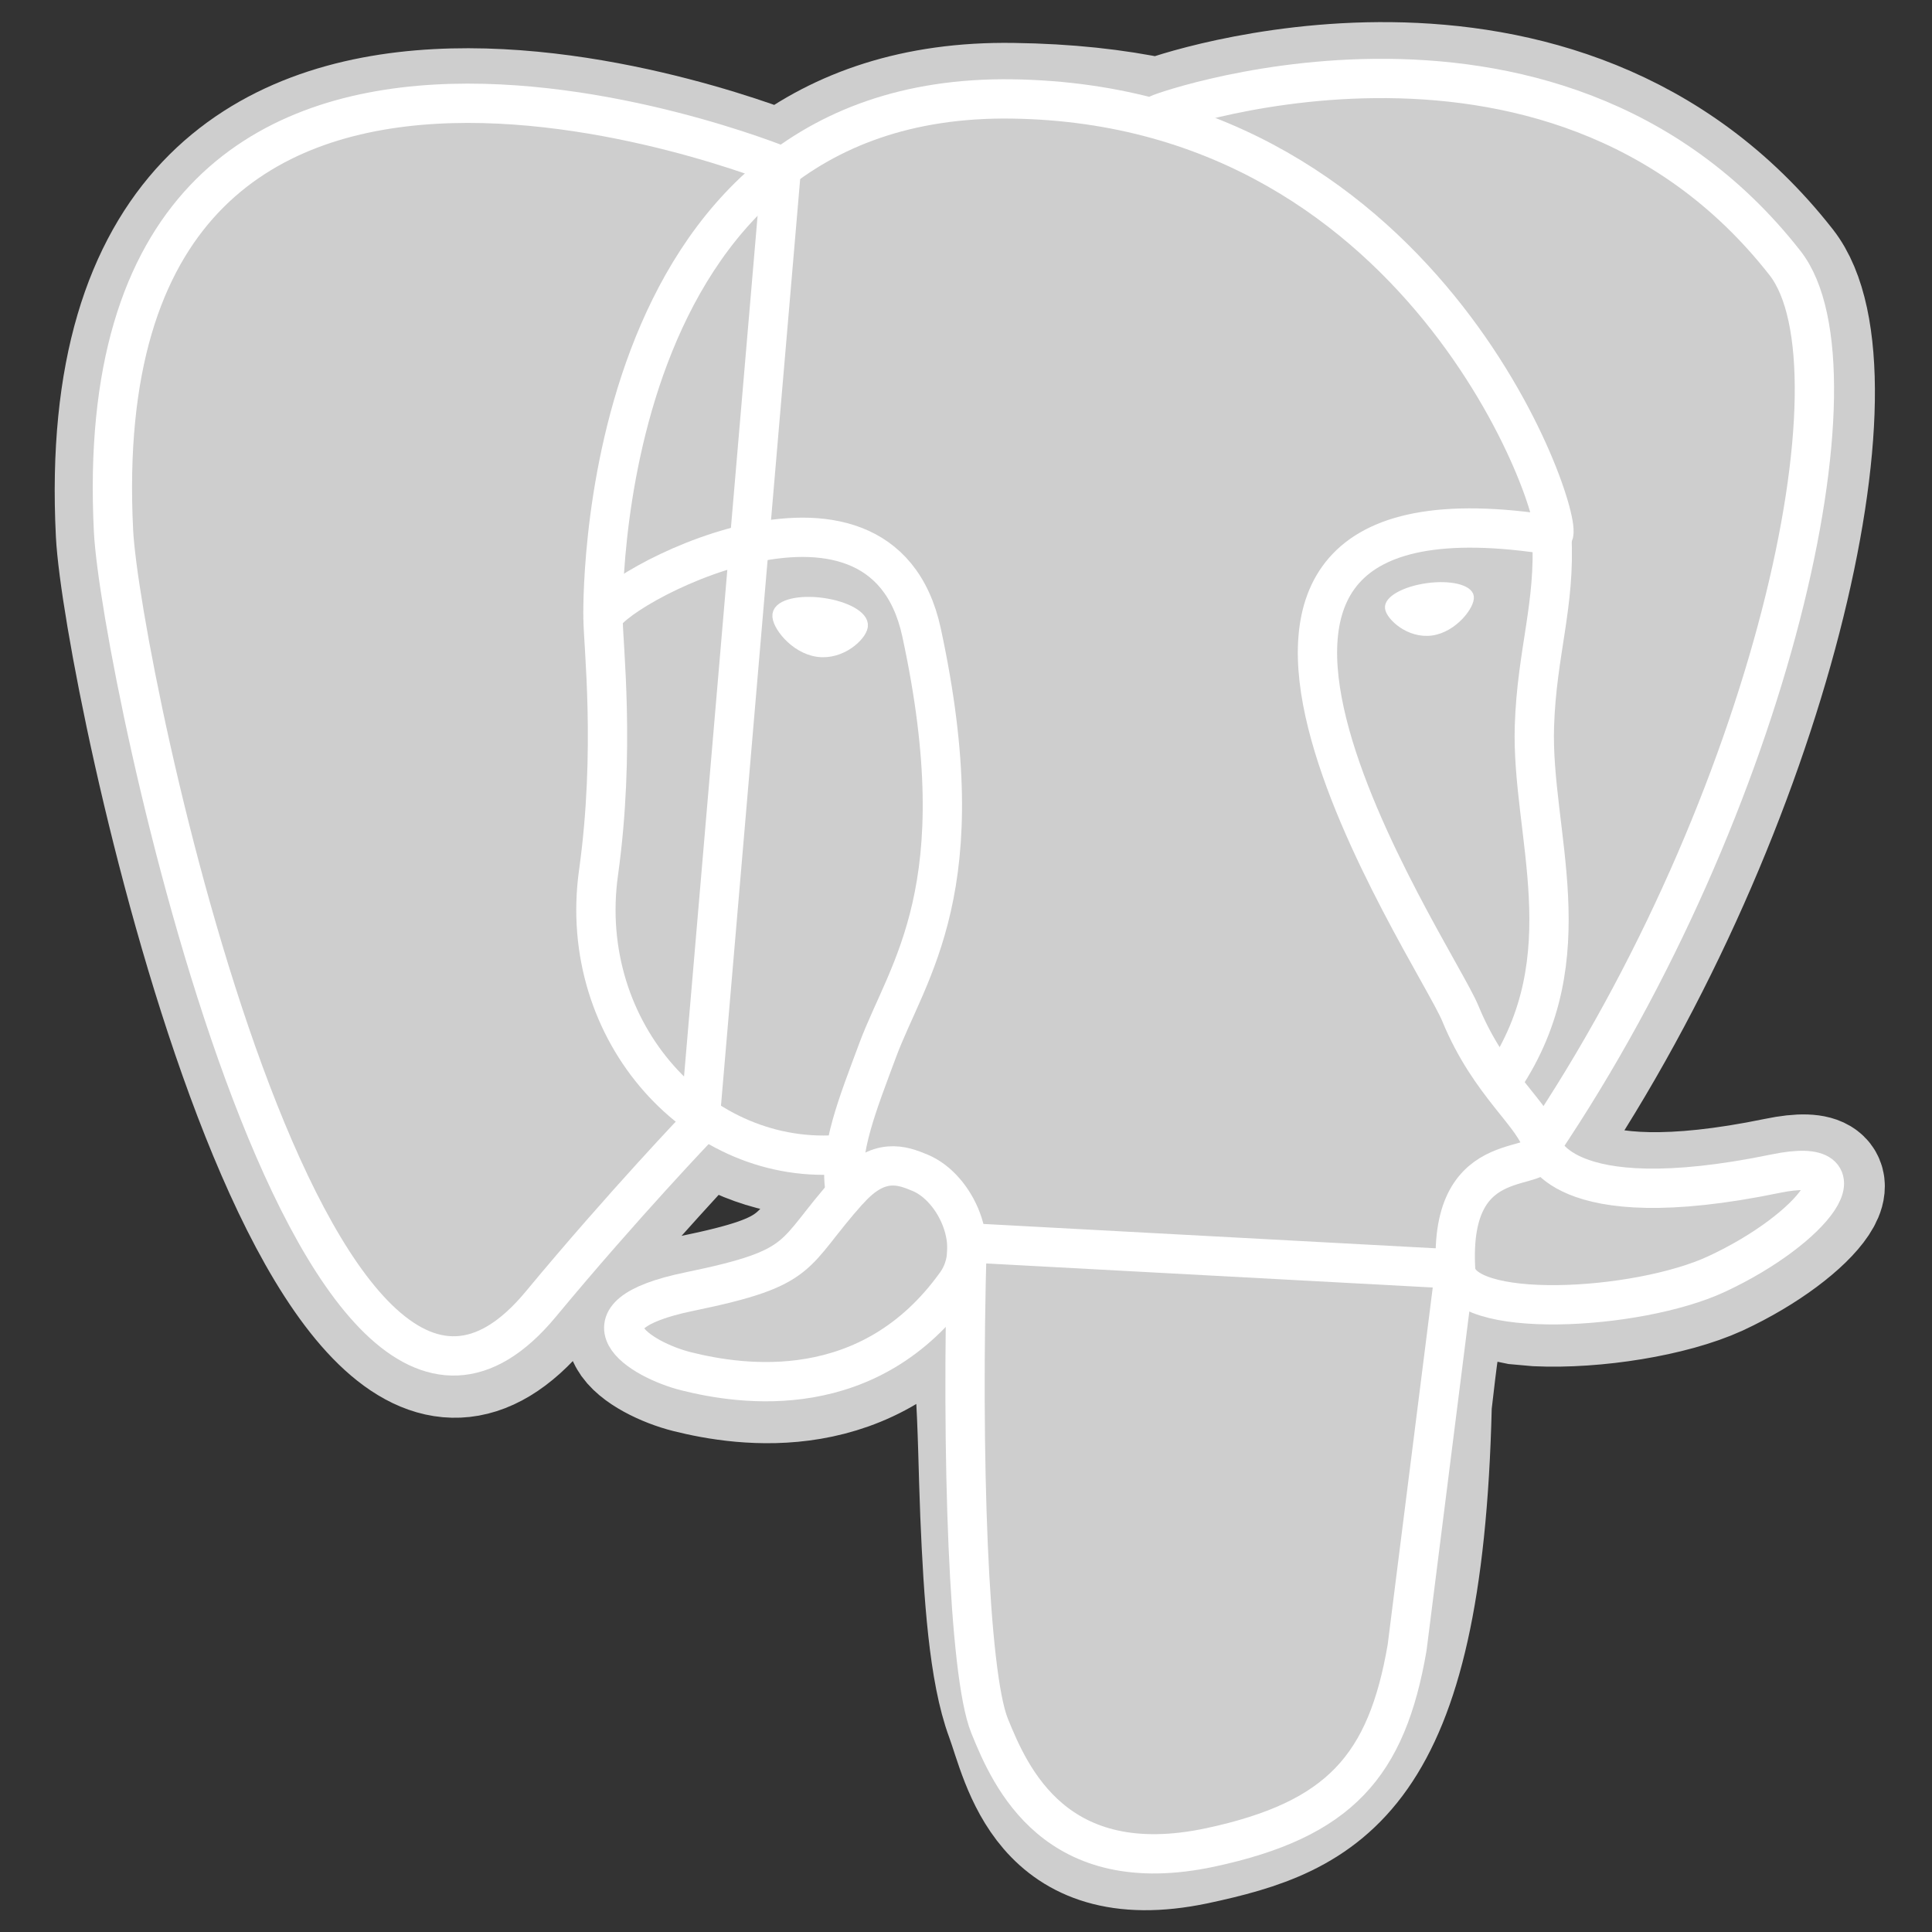 <svg width="88" height="88" viewBox="0 0 88 88" fill="none" xmlns="http://www.w3.org/2000/svg">
<rect x="0" y="0" width="88" height="88" fill="#333333" stroke="none"/>
<path d="M65.254 64.061C65.814 59.397 65.646 58.716 69.118 59.469L70.001 59.548C72.672 59.668 76.165 59.118 78.251 58.166C82.668 56.117 85.288 52.693 80.933 53.594C70.998 55.643 70.276 52.278 70.276 52.278C80.771 36.706 85.161 16.94 81.369 12.103C71.043 -1.097 53.164 5.146 52.865 5.311L52.769 5.328C50.81 4.916 48.644 4.675 46.135 4.641C41.638 4.572 38.228 5.82 35.637 7.782C35.637 7.782 3.747 -5.356 5.228 24.306C5.545 30.618 14.269 72.088 24.685 59.541C28.497 54.955 32.175 51.081 32.175 51.081C33.997 52.295 36.187 52.913 38.479 52.69L38.658 52.539C38.605 53.133 38.63 53.731 38.73 54.319C36.049 57.317 36.84 57.843 31.477 58.946C26.053 60.063 29.243 62.054 31.319 62.576C33.842 63.209 39.679 64.103 43.625 58.582L43.467 59.211C44.519 60.053 44.447 65.261 44.602 68.98C44.756 72.7 45 76.175 45.76 78.22C46.52 80.266 47.41 85.542 54.457 84.064C60.345 82.802 64.848 80.984 65.261 64.092" fill="#CECECE"/>
<path d="M65.254 64.061C65.814 59.397 65.646 58.716 69.118 59.469L70.001 59.548C72.672 59.668 76.165 59.118 78.251 58.166C82.668 56.117 85.288 52.693 80.933 53.594C70.998 55.643 70.276 52.278 70.276 52.278C80.771 36.706 85.161 16.94 81.369 12.103C71.043 -1.097 53.164 5.146 52.865 5.311L52.769 5.328C50.81 4.916 48.644 4.675 46.135 4.641C41.638 4.572 38.228 5.82 35.637 7.782C35.637 7.782 3.747 -5.356 5.228 24.306C5.545 30.618 14.269 72.088 24.685 59.541C28.497 54.955 32.175 51.081 32.175 51.081C33.997 52.295 36.187 52.913 38.479 52.69L38.658 52.539C38.605 53.133 38.63 53.731 38.73 54.319C36.049 57.317 36.84 57.843 31.477 58.946C26.053 60.063 29.243 62.054 31.319 62.576C33.842 63.209 39.679 64.103 43.625 58.582L43.467 59.211C44.519 60.053 44.447 65.261 44.602 68.98C44.756 72.7 45 76.175 45.76 78.22C46.52 80.266 47.41 85.542 54.457 84.064C60.345 82.802 64.848 80.984 65.261 64.092" stroke="#CECECE" stroke-width="5.372"/>
<path d="M80.902 53.625C70.967 55.674 70.245 52.308 70.245 52.308C80.74 36.736 85.13 16.971 81.342 12.134C71.015 -1.066 53.137 5.18 52.838 5.342L52.742 5.359C50.558 4.921 48.338 4.69 46.111 4.668C41.614 4.599 38.204 5.847 35.612 7.81C35.612 7.81 3.719 -5.328 5.204 24.334C5.521 30.645 14.245 72.115 24.661 59.568C28.497 54.955 32.175 51.081 32.175 51.081C33.997 52.295 36.187 52.913 38.479 52.69L38.658 52.539C38.606 53.133 38.63 53.731 38.73 54.319C36.049 57.317 36.84 57.843 31.477 58.946C26.053 60.063 29.243 62.054 31.319 62.576C33.842 63.209 39.679 64.103 43.625 58.582L43.467 59.211C44.519 60.053 45.255 64.687 45.131 68.888C45.007 73.088 44.925 75.969 45.75 78.224C46.575 80.479 47.4 85.546 54.447 84.067C60.335 82.806 63.384 79.53 63.814 74.078C64.116 70.201 64.797 70.771 64.845 67.306L65.395 65.663C66.024 60.404 65.498 58.709 69.125 59.5L70.008 59.579C72.679 59.699 76.175 59.149 78.224 58.197C82.641 56.148 85.26 52.724 80.905 53.625H80.902Z" fill="#CECECE"/>
<path d="M52.834 5.18C51.734 5.524 70.586 -1.712 81.304 11.98C85.085 16.816 80.702 36.582 70.207 52.154M44.048 56.605C43.773 66.388 44.117 76.24 45.072 78.605C46.028 80.97 48.08 85.652 55.131 84.147C61.019 82.885 63.164 80.441 64.092 75.047L66.268 57.802L44.048 56.605ZM35.599 7.562C35.599 7.562 3.685 -5.486 5.17 24.176C5.486 30.487 14.211 71.957 24.626 59.41C28.428 54.828 31.866 51.243 31.866 51.243L35.599 7.562Z" stroke="white" stroke-width="1.79" stroke-linecap="round" stroke-linejoin="round"/>
<path d="M70.211 52.147C70.211 52.147 70.898 55.516 80.867 53.46C85.222 52.559 82.6 55.983 78.186 58.032C74.563 59.716 66.437 60.146 66.302 57.826C65.959 51.827 70.579 53.649 70.245 52.147C69.943 50.792 67.873 49.466 66.512 46.152C65.319 43.264 50.15 21.093 70.72 24.382C71.476 24.227 65.357 4.788 46.107 4.507C26.857 4.225 27.466 28.174 27.466 28.174" stroke="white" stroke-width="1.79" stroke-linecap="round" stroke-linejoin="bevel"/>
<path d="M38.662 54.203C35.98 57.2 36.771 57.726 31.408 58.829C25.984 59.947 29.174 61.937 31.25 62.459C33.773 63.092 39.61 63.986 43.557 58.462C44.76 56.777 43.55 54.096 41.9 53.415C41.102 53.085 40.037 52.673 38.668 54.206L38.662 54.203Z" stroke="white" stroke-width="1.79" stroke-linejoin="round"/>
<path d="M38.486 54.151C38.211 52.388 39.064 50.294 39.975 47.84C41.343 44.162 44.498 40.483 41.975 28.806C40.095 20.109 27.469 26.995 27.469 28.174C27.469 29.353 28.04 34.155 27.263 39.741C26.242 47.035 31.903 53.202 38.421 52.573" stroke="white" stroke-width="1.79" stroke-linecap="round" stroke-linejoin="round"/>
<path d="M35.482 27.998C35.423 28.401 36.221 29.477 37.256 29.621C38.29 29.765 39.174 28.927 39.232 28.521C39.291 28.115 38.493 27.675 37.458 27.531C36.424 27.387 35.533 27.6 35.482 27.998Z" fill="white" stroke="white" stroke-width="0.598"/>
<path d="M66.983 27.177C67.038 27.579 66.244 28.655 65.209 28.799C64.175 28.944 63.284 28.105 63.233 27.699C63.181 27.294 63.972 26.854 65.007 26.709C66.041 26.565 66.932 26.778 66.983 27.177Z" fill="white" stroke="white" stroke-width="0.297"/>
<path d="M70.682 24.389C70.854 27.552 70.001 29.7 69.891 33.065C69.733 37.953 72.222 43.55 68.472 49.153" stroke="white" stroke-width="1.79" stroke-linecap="round" stroke-linejoin="round"/>
</svg>
